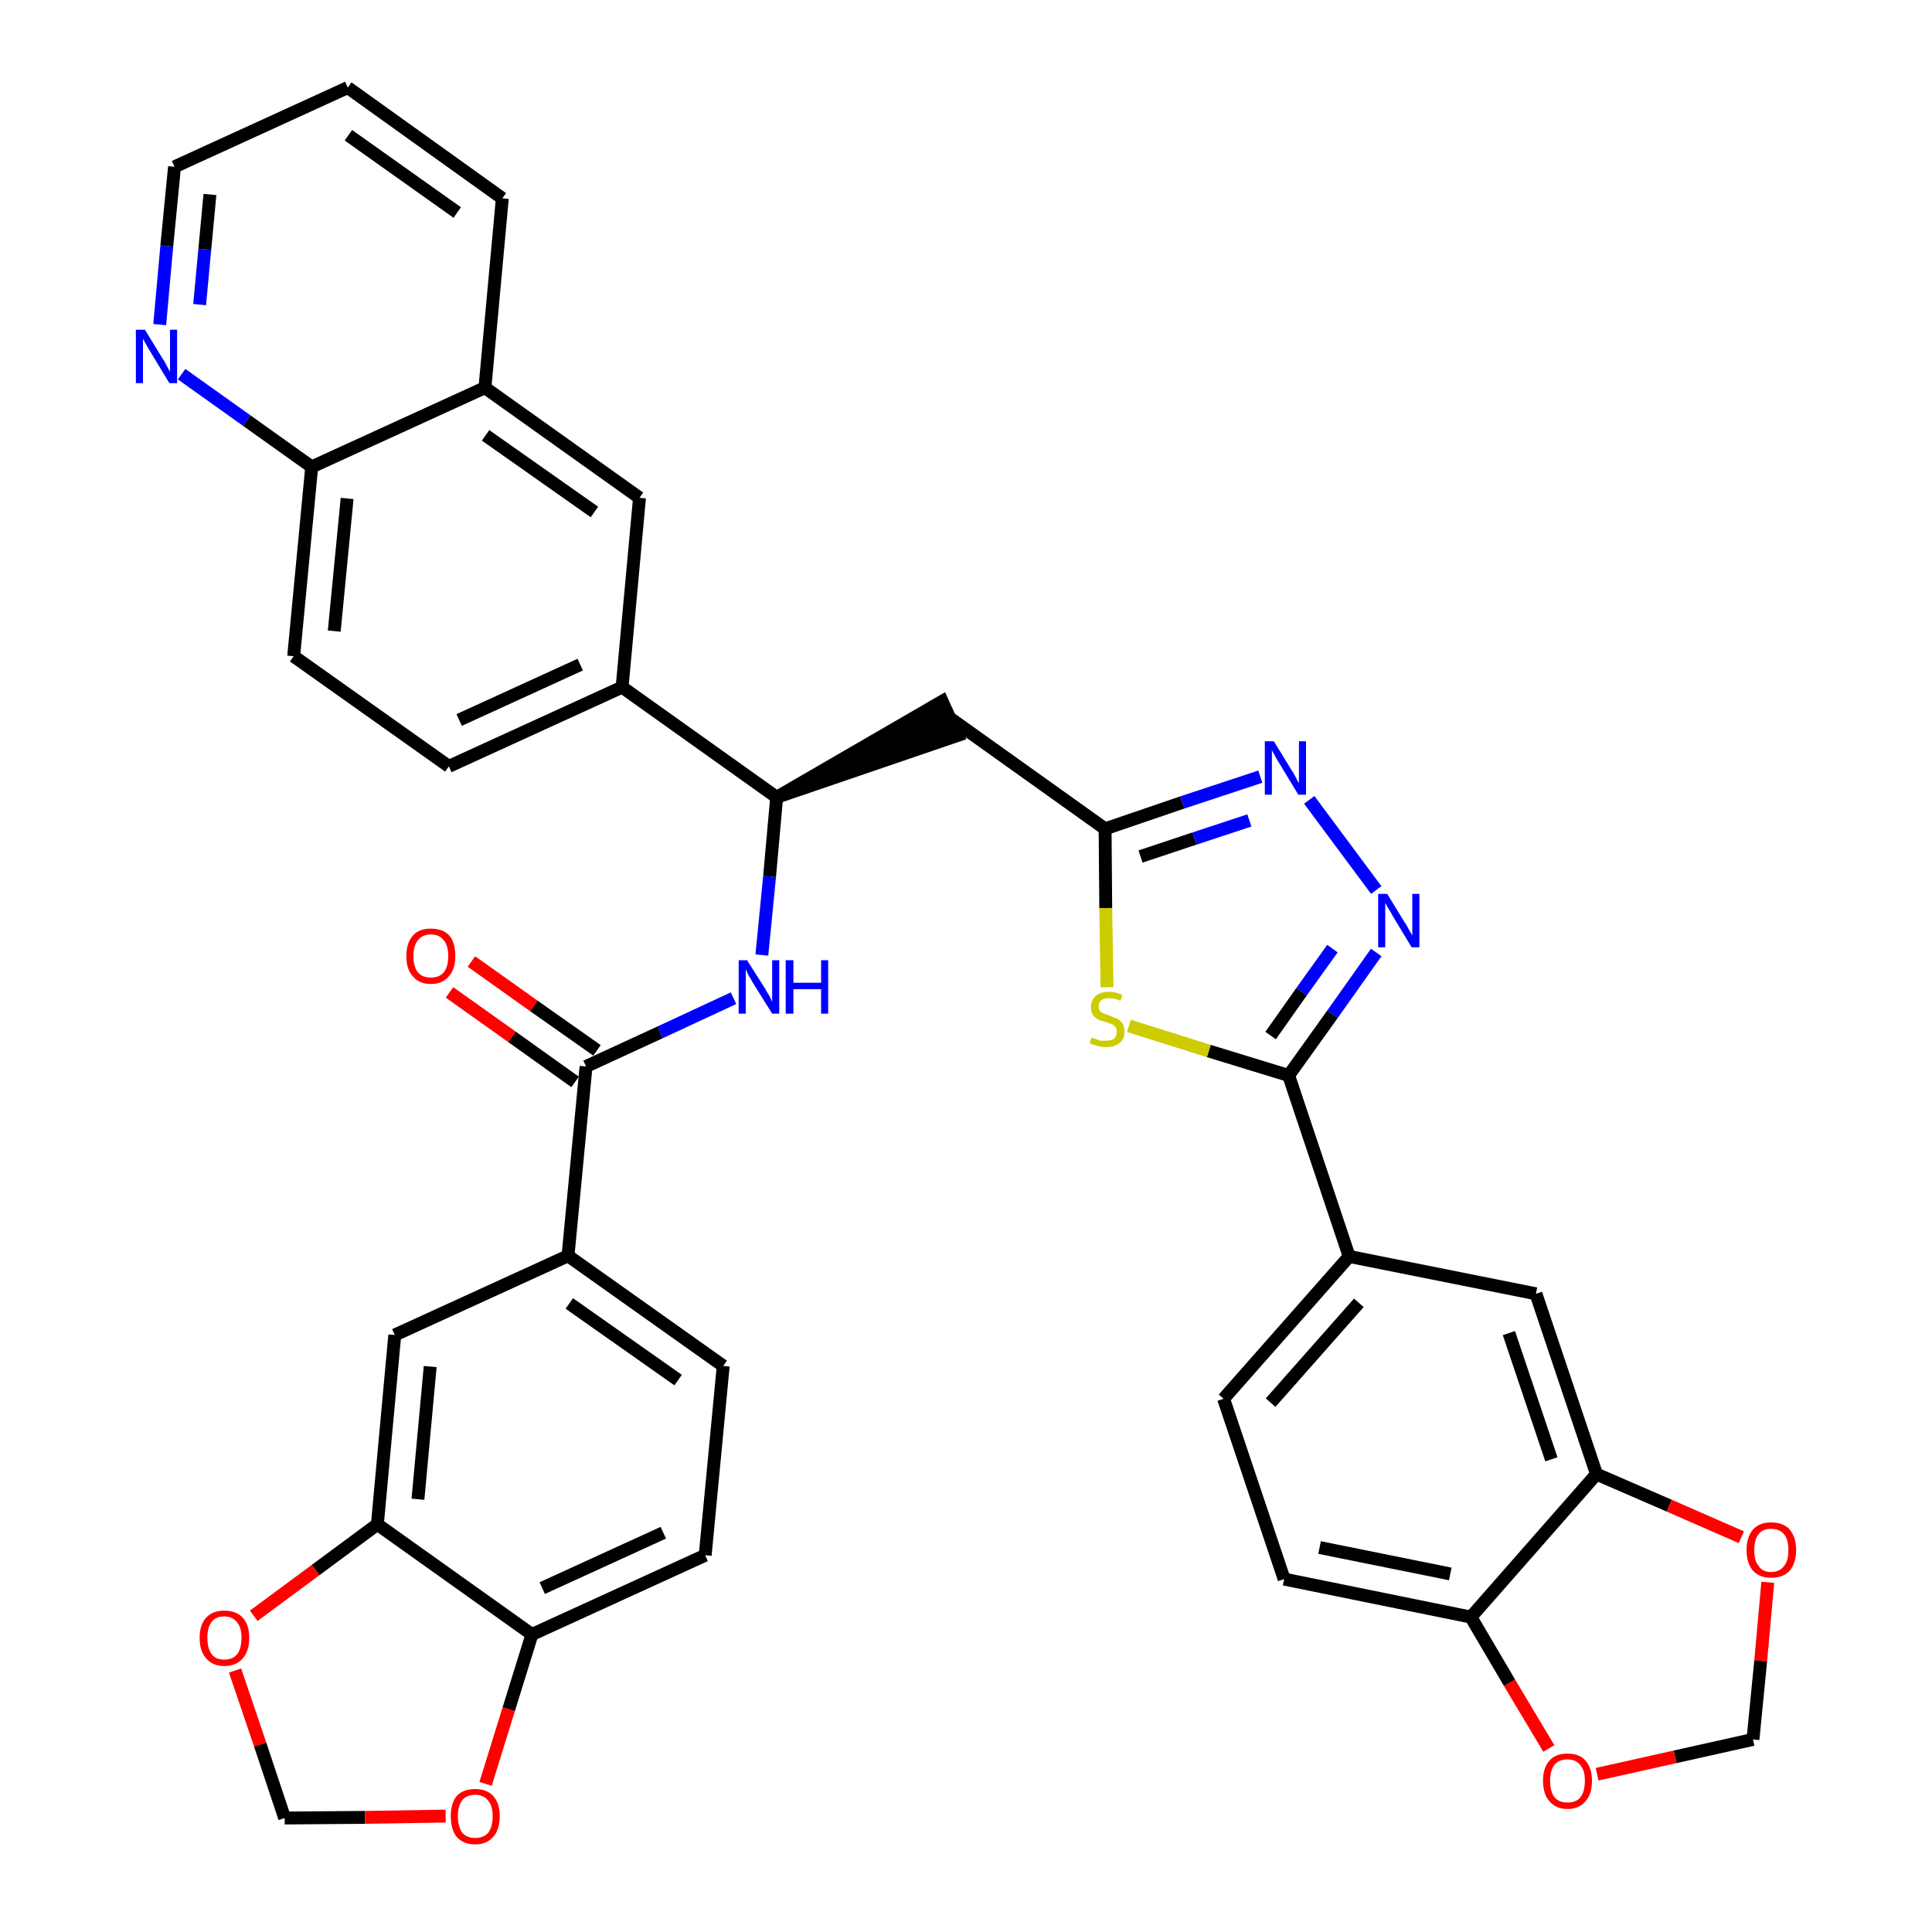 <?xml version='1.0' encoding='iso-8859-1'?>
<svg version='1.1' baseProfile='full'
              xmlns='http://www.w3.org/2000/svg'
                      xmlns:rdkit='http://www.rdkit.org/xml'
                      xmlns:xlink='http://www.w3.org/1999/xlink'
                  xml:space='preserve'
width='300px' height='300px' viewBox='0 0 300 300'>
<!-- END OF HEADER -->
<path class='bond-0 atom-0 atom-1' d='M 69.8,154.1 L 79.5,161.0' style='fill:none;fill-rule:evenodd;stroke:#FF0000;stroke-width:2.0px;stroke-linecap:butt;stroke-linejoin:miter;stroke-opacity:1' />
<path class='bond-0 atom-0 atom-1' d='M 79.5,161.0 L 89.3,168.0' style='fill:none;fill-rule:evenodd;stroke:#000000;stroke-width:2.0px;stroke-linecap:butt;stroke-linejoin:miter;stroke-opacity:1' />
<path class='bond-0 atom-0 atom-1' d='M 73.2,149.3 L 82.9,156.2' style='fill:none;fill-rule:evenodd;stroke:#FF0000;stroke-width:2.0px;stroke-linecap:butt;stroke-linejoin:miter;stroke-opacity:1' />
<path class='bond-0 atom-0 atom-1' d='M 82.9,156.2 L 92.7,163.1' style='fill:none;fill-rule:evenodd;stroke:#000000;stroke-width:2.0px;stroke-linecap:butt;stroke-linejoin:miter;stroke-opacity:1' />
<path class='bond-1 atom-1 atom-2' d='M 91.0,165.6 L 102.5,160.3' style='fill:none;fill-rule:evenodd;stroke:#000000;stroke-width:2.0px;stroke-linecap:butt;stroke-linejoin:miter;stroke-opacity:1' />
<path class='bond-1 atom-1 atom-2' d='M 102.5,160.3 L 113.9,155.0' style='fill:none;fill-rule:evenodd;stroke:#0000FF;stroke-width:2.0px;stroke-linecap:butt;stroke-linejoin:miter;stroke-opacity:1' />
<path class='bond-28 atom-1 atom-29' d='M 91.0,165.6 L 88.2,195.0' style='fill:none;fill-rule:evenodd;stroke:#000000;stroke-width:2.0px;stroke-linecap:butt;stroke-linejoin:miter;stroke-opacity:1' />
<path class='bond-2 atom-2 atom-3' d='M 118.3,148.3 L 119.5,136.1' style='fill:none;fill-rule:evenodd;stroke:#0000FF;stroke-width:2.0px;stroke-linecap:butt;stroke-linejoin:miter;stroke-opacity:1' />
<path class='bond-2 atom-2 atom-3' d='M 119.5,136.1 L 120.6,123.8' style='fill:none;fill-rule:evenodd;stroke:#000000;stroke-width:2.0px;stroke-linecap:butt;stroke-linejoin:miter;stroke-opacity:1' />
<path class='bond-3 atom-3 atom-4' d='M 120.6,123.8 L 148.7,114.2 L 146.3,108.9 Z' style='fill:#000000;fill-rule:evenodd;fill-opacity:1;stroke:#000000;stroke-width:2.0px;stroke-linecap:butt;stroke-linejoin:miter;stroke-opacity:1;' />
<path class='bond-18 atom-3 atom-19' d='M 120.6,123.8 L 96.6,106.7' style='fill:none;fill-rule:evenodd;stroke:#000000;stroke-width:2.0px;stroke-linecap:butt;stroke-linejoin:miter;stroke-opacity:1' />
<path class='bond-4 atom-4 atom-5' d='M 147.5,111.5 L 171.6,128.7' style='fill:none;fill-rule:evenodd;stroke:#000000;stroke-width:2.0px;stroke-linecap:butt;stroke-linejoin:miter;stroke-opacity:1' />
<path class='bond-5 atom-5 atom-6' d='M 171.6,128.7 L 183.6,124.6' style='fill:none;fill-rule:evenodd;stroke:#000000;stroke-width:2.0px;stroke-linecap:butt;stroke-linejoin:miter;stroke-opacity:1' />
<path class='bond-5 atom-5 atom-6' d='M 183.6,124.6 L 195.7,120.6' style='fill:none;fill-rule:evenodd;stroke:#0000FF;stroke-width:2.0px;stroke-linecap:butt;stroke-linejoin:miter;stroke-opacity:1' />
<path class='bond-5 atom-5 atom-6' d='M 177.1,133.0 L 185.5,130.2' style='fill:none;fill-rule:evenodd;stroke:#000000;stroke-width:2.0px;stroke-linecap:butt;stroke-linejoin:miter;stroke-opacity:1' />
<path class='bond-5 atom-5 atom-6' d='M 185.5,130.2 L 194.0,127.4' style='fill:none;fill-rule:evenodd;stroke:#0000FF;stroke-width:2.0px;stroke-linecap:butt;stroke-linejoin:miter;stroke-opacity:1' />
<path class='bond-37 atom-18 atom-5' d='M 171.9,153.3 L 171.7,141.0' style='fill:none;fill-rule:evenodd;stroke:#CCCC00;stroke-width:2.0px;stroke-linecap:butt;stroke-linejoin:miter;stroke-opacity:1' />
<path class='bond-37 atom-18 atom-5' d='M 171.7,141.0 L 171.6,128.7' style='fill:none;fill-rule:evenodd;stroke:#000000;stroke-width:2.0px;stroke-linecap:butt;stroke-linejoin:miter;stroke-opacity:1' />
<path class='bond-6 atom-6 atom-7' d='M 203.3,124.2 L 213.7,138.2' style='fill:none;fill-rule:evenodd;stroke:#0000FF;stroke-width:2.0px;stroke-linecap:butt;stroke-linejoin:miter;stroke-opacity:1' />
<path class='bond-7 atom-7 atom-8' d='M 213.7,147.9 L 206.9,157.5' style='fill:none;fill-rule:evenodd;stroke:#0000FF;stroke-width:2.0px;stroke-linecap:butt;stroke-linejoin:miter;stroke-opacity:1' />
<path class='bond-7 atom-7 atom-8' d='M 206.9,157.5 L 200.1,167.0' style='fill:none;fill-rule:evenodd;stroke:#000000;stroke-width:2.0px;stroke-linecap:butt;stroke-linejoin:miter;stroke-opacity:1' />
<path class='bond-7 atom-7 atom-8' d='M 206.9,147.3 L 202.1,154.0' style='fill:none;fill-rule:evenodd;stroke:#0000FF;stroke-width:2.0px;stroke-linecap:butt;stroke-linejoin:miter;stroke-opacity:1' />
<path class='bond-7 atom-7 atom-8' d='M 202.1,154.0 L 197.3,160.8' style='fill:none;fill-rule:evenodd;stroke:#000000;stroke-width:2.0px;stroke-linecap:butt;stroke-linejoin:miter;stroke-opacity:1' />
<path class='bond-8 atom-8 atom-9' d='M 200.1,167.0 L 209.5,195.1' style='fill:none;fill-rule:evenodd;stroke:#000000;stroke-width:2.0px;stroke-linecap:butt;stroke-linejoin:miter;stroke-opacity:1' />
<path class='bond-17 atom-8 atom-18' d='M 200.1,167.0 L 187.7,163.2' style='fill:none;fill-rule:evenodd;stroke:#000000;stroke-width:2.0px;stroke-linecap:butt;stroke-linejoin:miter;stroke-opacity:1' />
<path class='bond-17 atom-8 atom-18' d='M 187.7,163.2 L 175.3,159.3' style='fill:none;fill-rule:evenodd;stroke:#CCCC00;stroke-width:2.0px;stroke-linecap:butt;stroke-linejoin:miter;stroke-opacity:1' />
<path class='bond-9 atom-9 atom-10' d='M 209.5,195.1 L 190.0,217.2' style='fill:none;fill-rule:evenodd;stroke:#000000;stroke-width:2.0px;stroke-linecap:butt;stroke-linejoin:miter;stroke-opacity:1' />
<path class='bond-9 atom-9 atom-10' d='M 211.0,202.3 L 197.3,217.8' style='fill:none;fill-rule:evenodd;stroke:#000000;stroke-width:2.0px;stroke-linecap:butt;stroke-linejoin:miter;stroke-opacity:1' />
<path class='bond-40 atom-14 atom-9' d='M 238.5,200.9 L 209.5,195.1' style='fill:none;fill-rule:evenodd;stroke:#000000;stroke-width:2.0px;stroke-linecap:butt;stroke-linejoin:miter;stroke-opacity:1' />
<path class='bond-10 atom-10 atom-11' d='M 190.0,217.2 L 199.4,245.2' style='fill:none;fill-rule:evenodd;stroke:#000000;stroke-width:2.0px;stroke-linecap:butt;stroke-linejoin:miter;stroke-opacity:1' />
<path class='bond-11 atom-11 atom-12' d='M 199.4,245.2 L 228.4,251.1' style='fill:none;fill-rule:evenodd;stroke:#000000;stroke-width:2.0px;stroke-linecap:butt;stroke-linejoin:miter;stroke-opacity:1' />
<path class='bond-11 atom-11 atom-12' d='M 204.9,240.3 L 225.2,244.4' style='fill:none;fill-rule:evenodd;stroke:#000000;stroke-width:2.0px;stroke-linecap:butt;stroke-linejoin:miter;stroke-opacity:1' />
<path class='bond-12 atom-12 atom-13' d='M 228.4,251.1 L 247.9,228.9' style='fill:none;fill-rule:evenodd;stroke:#000000;stroke-width:2.0px;stroke-linecap:butt;stroke-linejoin:miter;stroke-opacity:1' />
<path class='bond-43 atom-17 atom-12' d='M 240.5,271.5 L 234.4,261.3' style='fill:none;fill-rule:evenodd;stroke:#FF0000;stroke-width:2.0px;stroke-linecap:butt;stroke-linejoin:miter;stroke-opacity:1' />
<path class='bond-43 atom-17 atom-12' d='M 234.4,261.3 L 228.4,251.1' style='fill:none;fill-rule:evenodd;stroke:#000000;stroke-width:2.0px;stroke-linecap:butt;stroke-linejoin:miter;stroke-opacity:1' />
<path class='bond-13 atom-13 atom-14' d='M 247.9,228.9 L 238.5,200.9' style='fill:none;fill-rule:evenodd;stroke:#000000;stroke-width:2.0px;stroke-linecap:butt;stroke-linejoin:miter;stroke-opacity:1' />
<path class='bond-13 atom-13 atom-14' d='M 240.9,226.6 L 234.3,207.0' style='fill:none;fill-rule:evenodd;stroke:#000000;stroke-width:2.0px;stroke-linecap:butt;stroke-linejoin:miter;stroke-opacity:1' />
<path class='bond-14 atom-13 atom-15' d='M 247.9,228.9 L 259.2,233.8' style='fill:none;fill-rule:evenodd;stroke:#000000;stroke-width:2.0px;stroke-linecap:butt;stroke-linejoin:miter;stroke-opacity:1' />
<path class='bond-14 atom-13 atom-15' d='M 259.2,233.8 L 270.4,238.7' style='fill:none;fill-rule:evenodd;stroke:#FF0000;stroke-width:2.0px;stroke-linecap:butt;stroke-linejoin:miter;stroke-opacity:1' />
<path class='bond-15 atom-15 atom-16' d='M 274.5,245.7 L 273.4,257.9' style='fill:none;fill-rule:evenodd;stroke:#FF0000;stroke-width:2.0px;stroke-linecap:butt;stroke-linejoin:miter;stroke-opacity:1' />
<path class='bond-15 atom-15 atom-16' d='M 273.4,257.9 L 272.2,270.1' style='fill:none;fill-rule:evenodd;stroke:#000000;stroke-width:2.0px;stroke-linecap:butt;stroke-linejoin:miter;stroke-opacity:1' />
<path class='bond-16 atom-16 atom-17' d='M 272.2,270.1 L 260.1,272.8' style='fill:none;fill-rule:evenodd;stroke:#000000;stroke-width:2.0px;stroke-linecap:butt;stroke-linejoin:miter;stroke-opacity:1' />
<path class='bond-16 atom-16 atom-17' d='M 260.1,272.8 L 248.0,275.5' style='fill:none;fill-rule:evenodd;stroke:#FF0000;stroke-width:2.0px;stroke-linecap:butt;stroke-linejoin:miter;stroke-opacity:1' />
<path class='bond-19 atom-19 atom-20' d='M 96.6,106.7 L 69.7,119.0' style='fill:none;fill-rule:evenodd;stroke:#000000;stroke-width:2.0px;stroke-linecap:butt;stroke-linejoin:miter;stroke-opacity:1' />
<path class='bond-19 atom-19 atom-20' d='M 90.1,103.2 L 71.3,111.8' style='fill:none;fill-rule:evenodd;stroke:#000000;stroke-width:2.0px;stroke-linecap:butt;stroke-linejoin:miter;stroke-opacity:1' />
<path class='bond-38 atom-28 atom-19' d='M 99.3,77.3 L 96.6,106.7' style='fill:none;fill-rule:evenodd;stroke:#000000;stroke-width:2.0px;stroke-linecap:butt;stroke-linejoin:miter;stroke-opacity:1' />
<path class='bond-20 atom-20 atom-21' d='M 69.7,119.0 L 45.6,101.9' style='fill:none;fill-rule:evenodd;stroke:#000000;stroke-width:2.0px;stroke-linecap:butt;stroke-linejoin:miter;stroke-opacity:1' />
<path class='bond-21 atom-21 atom-22' d='M 45.6,101.9 L 48.4,72.5' style='fill:none;fill-rule:evenodd;stroke:#000000;stroke-width:2.0px;stroke-linecap:butt;stroke-linejoin:miter;stroke-opacity:1' />
<path class='bond-21 atom-21 atom-22' d='M 51.9,98.0 L 53.9,77.4' style='fill:none;fill-rule:evenodd;stroke:#000000;stroke-width:2.0px;stroke-linecap:butt;stroke-linejoin:miter;stroke-opacity:1' />
<path class='bond-22 atom-22 atom-23' d='M 48.4,72.5 L 38.3,65.3' style='fill:none;fill-rule:evenodd;stroke:#000000;stroke-width:2.0px;stroke-linecap:butt;stroke-linejoin:miter;stroke-opacity:1' />
<path class='bond-22 atom-22 atom-23' d='M 38.3,65.3 L 28.2,58.1' style='fill:none;fill-rule:evenodd;stroke:#0000FF;stroke-width:2.0px;stroke-linecap:butt;stroke-linejoin:miter;stroke-opacity:1' />
<path class='bond-41 atom-27 atom-22' d='M 75.3,60.2 L 48.4,72.5' style='fill:none;fill-rule:evenodd;stroke:#000000;stroke-width:2.0px;stroke-linecap:butt;stroke-linejoin:miter;stroke-opacity:1' />
<path class='bond-23 atom-23 atom-24' d='M 24.8,50.4 L 25.9,38.2' style='fill:none;fill-rule:evenodd;stroke:#0000FF;stroke-width:2.0px;stroke-linecap:butt;stroke-linejoin:miter;stroke-opacity:1' />
<path class='bond-23 atom-23 atom-24' d='M 25.9,38.2 L 27.1,25.9' style='fill:none;fill-rule:evenodd;stroke:#000000;stroke-width:2.0px;stroke-linecap:butt;stroke-linejoin:miter;stroke-opacity:1' />
<path class='bond-23 atom-23 atom-24' d='M 31.0,47.3 L 31.8,38.7' style='fill:none;fill-rule:evenodd;stroke:#0000FF;stroke-width:2.0px;stroke-linecap:butt;stroke-linejoin:miter;stroke-opacity:1' />
<path class='bond-23 atom-23 atom-24' d='M 31.8,38.7 L 32.6,30.2' style='fill:none;fill-rule:evenodd;stroke:#000000;stroke-width:2.0px;stroke-linecap:butt;stroke-linejoin:miter;stroke-opacity:1' />
<path class='bond-24 atom-24 atom-25' d='M 27.1,25.9 L 54.0,13.6' style='fill:none;fill-rule:evenodd;stroke:#000000;stroke-width:2.0px;stroke-linecap:butt;stroke-linejoin:miter;stroke-opacity:1' />
<path class='bond-25 atom-25 atom-26' d='M 54.0,13.6 L 78.0,30.8' style='fill:none;fill-rule:evenodd;stroke:#000000;stroke-width:2.0px;stroke-linecap:butt;stroke-linejoin:miter;stroke-opacity:1' />
<path class='bond-25 atom-25 atom-26' d='M 54.1,21.0 L 71.0,33.0' style='fill:none;fill-rule:evenodd;stroke:#000000;stroke-width:2.0px;stroke-linecap:butt;stroke-linejoin:miter;stroke-opacity:1' />
<path class='bond-26 atom-26 atom-27' d='M 78.0,30.8 L 75.3,60.2' style='fill:none;fill-rule:evenodd;stroke:#000000;stroke-width:2.0px;stroke-linecap:butt;stroke-linejoin:miter;stroke-opacity:1' />
<path class='bond-27 atom-27 atom-28' d='M 75.3,60.2 L 99.3,77.3' style='fill:none;fill-rule:evenodd;stroke:#000000;stroke-width:2.0px;stroke-linecap:butt;stroke-linejoin:miter;stroke-opacity:1' />
<path class='bond-27 atom-27 atom-28' d='M 75.4,67.6 L 92.3,79.5' style='fill:none;fill-rule:evenodd;stroke:#000000;stroke-width:2.0px;stroke-linecap:butt;stroke-linejoin:miter;stroke-opacity:1' />
<path class='bond-29 atom-29 atom-30' d='M 88.2,195.0 L 112.3,212.1' style='fill:none;fill-rule:evenodd;stroke:#000000;stroke-width:2.0px;stroke-linecap:butt;stroke-linejoin:miter;stroke-opacity:1' />
<path class='bond-29 atom-29 atom-30' d='M 88.4,202.4 L 105.3,214.3' style='fill:none;fill-rule:evenodd;stroke:#000000;stroke-width:2.0px;stroke-linecap:butt;stroke-linejoin:miter;stroke-opacity:1' />
<path class='bond-39 atom-34 atom-29' d='M 61.3,207.3 L 88.2,195.0' style='fill:none;fill-rule:evenodd;stroke:#000000;stroke-width:2.0px;stroke-linecap:butt;stroke-linejoin:miter;stroke-opacity:1' />
<path class='bond-30 atom-30 atom-31' d='M 112.3,212.1 L 109.5,241.5' style='fill:none;fill-rule:evenodd;stroke:#000000;stroke-width:2.0px;stroke-linecap:butt;stroke-linejoin:miter;stroke-opacity:1' />
<path class='bond-31 atom-31 atom-32' d='M 109.5,241.5 L 82.6,253.8' style='fill:none;fill-rule:evenodd;stroke:#000000;stroke-width:2.0px;stroke-linecap:butt;stroke-linejoin:miter;stroke-opacity:1' />
<path class='bond-31 atom-31 atom-32' d='M 103.0,238.0 L 84.2,246.6' style='fill:none;fill-rule:evenodd;stroke:#000000;stroke-width:2.0px;stroke-linecap:butt;stroke-linejoin:miter;stroke-opacity:1' />
<path class='bond-32 atom-32 atom-33' d='M 82.6,253.8 L 58.6,236.7' style='fill:none;fill-rule:evenodd;stroke:#000000;stroke-width:2.0px;stroke-linecap:butt;stroke-linejoin:miter;stroke-opacity:1' />
<path class='bond-42 atom-37 atom-32' d='M 75.4,277.0 L 79.0,265.4' style='fill:none;fill-rule:evenodd;stroke:#FF0000;stroke-width:2.0px;stroke-linecap:butt;stroke-linejoin:miter;stroke-opacity:1' />
<path class='bond-42 atom-37 atom-32' d='M 79.0,265.4 L 82.6,253.8' style='fill:none;fill-rule:evenodd;stroke:#000000;stroke-width:2.0px;stroke-linecap:butt;stroke-linejoin:miter;stroke-opacity:1' />
<path class='bond-33 atom-33 atom-34' d='M 58.6,236.7 L 61.3,207.3' style='fill:none;fill-rule:evenodd;stroke:#000000;stroke-width:2.0px;stroke-linecap:butt;stroke-linejoin:miter;stroke-opacity:1' />
<path class='bond-33 atom-33 atom-34' d='M 64.9,232.8 L 66.8,212.2' style='fill:none;fill-rule:evenodd;stroke:#000000;stroke-width:2.0px;stroke-linecap:butt;stroke-linejoin:miter;stroke-opacity:1' />
<path class='bond-34 atom-33 atom-35' d='M 58.6,236.7 L 49.0,243.8' style='fill:none;fill-rule:evenodd;stroke:#000000;stroke-width:2.0px;stroke-linecap:butt;stroke-linejoin:miter;stroke-opacity:1' />
<path class='bond-34 atom-33 atom-35' d='M 49.0,243.8 L 39.4,250.9' style='fill:none;fill-rule:evenodd;stroke:#FF0000;stroke-width:2.0px;stroke-linecap:butt;stroke-linejoin:miter;stroke-opacity:1' />
<path class='bond-35 atom-35 atom-36' d='M 36.5,259.4 L 40.4,270.9' style='fill:none;fill-rule:evenodd;stroke:#FF0000;stroke-width:2.0px;stroke-linecap:butt;stroke-linejoin:miter;stroke-opacity:1' />
<path class='bond-35 atom-35 atom-36' d='M 40.4,270.9 L 44.2,282.3' style='fill:none;fill-rule:evenodd;stroke:#000000;stroke-width:2.0px;stroke-linecap:butt;stroke-linejoin:miter;stroke-opacity:1' />
<path class='bond-36 atom-36 atom-37' d='M 44.2,282.3 L 56.7,282.2' style='fill:none;fill-rule:evenodd;stroke:#000000;stroke-width:2.0px;stroke-linecap:butt;stroke-linejoin:miter;stroke-opacity:1' />
<path class='bond-36 atom-36 atom-37' d='M 56.7,282.2 L 69.2,282.0' style='fill:none;fill-rule:evenodd;stroke:#FF0000;stroke-width:2.0px;stroke-linecap:butt;stroke-linejoin:miter;stroke-opacity:1' />
<path  class='atom-0' d='M 63.1 148.5
Q 63.1 146.4, 64.1 145.3
Q 65.0 144.2, 66.9 144.2
Q 68.8 144.2, 69.8 145.3
Q 70.7 146.4, 70.7 148.5
Q 70.7 150.5, 69.7 151.6
Q 68.7 152.8, 66.9 152.8
Q 65.1 152.8, 64.1 151.6
Q 63.1 150.5, 63.1 148.5
M 66.9 151.8
Q 68.2 151.8, 68.9 151.0
Q 69.6 150.1, 69.6 148.5
Q 69.6 146.8, 68.9 146.0
Q 68.2 145.1, 66.9 145.1
Q 65.6 145.1, 64.9 146.0
Q 64.2 146.8, 64.2 148.5
Q 64.2 150.1, 64.9 151.0
Q 65.6 151.8, 66.9 151.8
' fill='#FF0000'/>
<path  class='atom-2' d='M 116.0 149.1
L 118.8 153.5
Q 119.0 153.9, 119.5 154.7
Q 119.9 155.5, 119.9 155.6
L 119.9 149.1
L 121.0 149.1
L 121.0 157.4
L 119.9 157.4
L 116.9 152.6
Q 116.6 152.0, 116.2 151.4
Q 115.9 150.7, 115.8 150.5
L 115.8 157.4
L 114.7 157.4
L 114.7 149.1
L 116.0 149.1
' fill='#0000FF'/>
<path  class='atom-2' d='M 122.0 149.1
L 123.2 149.1
L 123.2 152.6
L 127.5 152.6
L 127.5 149.1
L 128.6 149.1
L 128.6 157.4
L 127.5 157.4
L 127.5 153.6
L 123.2 153.6
L 123.2 157.4
L 122.0 157.4
L 122.0 149.1
' fill='#0000FF'/>
<path  class='atom-6' d='M 197.8 115.1
L 200.5 119.5
Q 200.8 119.9, 201.2 120.7
Q 201.6 121.5, 201.7 121.6
L 201.7 115.1
L 202.8 115.1
L 202.8 123.4
L 201.6 123.4
L 198.7 118.6
Q 198.3 118.0, 198.0 117.4
Q 197.6 116.7, 197.5 116.5
L 197.5 123.4
L 196.4 123.4
L 196.4 115.1
L 197.8 115.1
' fill='#0000FF'/>
<path  class='atom-7' d='M 215.4 138.8
L 218.1 143.2
Q 218.4 143.6, 218.8 144.4
Q 219.3 145.2, 219.3 145.3
L 219.3 138.8
L 220.4 138.8
L 220.4 147.1
L 219.2 147.1
L 216.3 142.3
Q 216.0 141.7, 215.6 141.1
Q 215.2 140.4, 215.1 140.2
L 215.1 147.1
L 214.0 147.1
L 214.0 138.8
L 215.4 138.8
' fill='#0000FF'/>
<path  class='atom-15' d='M 271.2 240.7
Q 271.2 238.7, 272.2 237.5
Q 273.2 236.4, 275.0 236.4
Q 276.9 236.4, 277.9 237.5
Q 278.9 238.7, 278.9 240.7
Q 278.9 242.7, 277.9 243.9
Q 276.9 245.0, 275.0 245.0
Q 273.2 245.0, 272.2 243.9
Q 271.2 242.7, 271.2 240.7
M 275.0 244.1
Q 276.3 244.1, 277.0 243.2
Q 277.7 242.4, 277.7 240.7
Q 277.7 239.0, 277.0 238.2
Q 276.3 237.4, 275.0 237.4
Q 273.7 237.4, 273.1 238.2
Q 272.4 239.0, 272.4 240.7
Q 272.4 242.4, 273.1 243.2
Q 273.7 244.1, 275.0 244.1
' fill='#FF0000'/>
<path  class='atom-17' d='M 239.6 276.5
Q 239.6 274.5, 240.6 273.4
Q 241.5 272.3, 243.4 272.3
Q 245.3 272.3, 246.2 273.4
Q 247.2 274.5, 247.2 276.5
Q 247.2 278.6, 246.2 279.7
Q 245.2 280.9, 243.4 280.9
Q 241.6 280.9, 240.6 279.7
Q 239.6 278.6, 239.6 276.5
M 243.4 279.9
Q 244.7 279.9, 245.4 279.1
Q 246.1 278.2, 246.1 276.5
Q 246.1 274.9, 245.4 274.1
Q 244.7 273.2, 243.4 273.2
Q 242.1 273.2, 241.4 274.0
Q 240.7 274.9, 240.7 276.5
Q 240.7 278.2, 241.4 279.1
Q 242.1 279.9, 243.4 279.9
' fill='#FF0000'/>
<path  class='atom-18' d='M 169.5 161.1
Q 169.6 161.1, 170.0 161.3
Q 170.4 161.4, 170.8 161.6
Q 171.3 161.6, 171.7 161.6
Q 172.5 161.6, 173.0 161.3
Q 173.4 160.9, 173.4 160.2
Q 173.4 159.7, 173.2 159.5
Q 173.0 159.2, 172.6 159.0
Q 172.2 158.9, 171.7 158.7
Q 170.9 158.5, 170.5 158.3
Q 170.0 158.0, 169.7 157.6
Q 169.4 157.1, 169.4 156.4
Q 169.4 155.3, 170.1 154.7
Q 170.8 154.0, 172.2 154.0
Q 173.2 154.0, 174.3 154.5
L 174.0 155.4
Q 173.0 155.0, 172.3 155.0
Q 171.5 155.0, 171.0 155.3
Q 170.6 155.7, 170.6 156.2
Q 170.6 156.7, 170.8 157.0
Q 171.0 157.2, 171.4 157.4
Q 171.7 157.5, 172.3 157.7
Q 173.0 158.0, 173.5 158.2
Q 173.9 158.4, 174.3 158.9
Q 174.6 159.4, 174.6 160.2
Q 174.6 161.4, 173.8 162.0
Q 173.0 162.6, 171.7 162.6
Q 171.0 162.6, 170.4 162.4
Q 169.9 162.3, 169.2 162.0
L 169.5 161.1
' fill='#CCCC00'/>
<path  class='atom-23' d='M 22.5 51.2
L 25.2 55.6
Q 25.5 56.0, 25.9 56.8
Q 26.3 57.6, 26.4 57.7
L 26.4 51.2
L 27.5 51.2
L 27.5 59.5
L 26.3 59.5
L 23.4 54.7
Q 23.0 54.1, 22.7 53.5
Q 22.3 52.8, 22.2 52.6
L 22.2 59.5
L 21.1 59.5
L 21.1 51.2
L 22.5 51.2
' fill='#0000FF'/>
<path  class='atom-35' d='M 31.0 254.3
Q 31.0 252.3, 32.0 251.2
Q 33.0 250.1, 34.8 250.1
Q 36.7 250.1, 37.7 251.2
Q 38.7 252.3, 38.7 254.3
Q 38.7 256.4, 37.7 257.5
Q 36.7 258.7, 34.8 258.7
Q 33.0 258.7, 32.0 257.5
Q 31.0 256.4, 31.0 254.3
M 34.8 257.7
Q 36.1 257.7, 36.8 256.9
Q 37.5 256.0, 37.5 254.3
Q 37.5 252.7, 36.8 251.9
Q 36.1 251.0, 34.8 251.0
Q 33.5 251.0, 32.9 251.8
Q 32.2 252.7, 32.2 254.3
Q 32.2 256.0, 32.9 256.9
Q 33.5 257.7, 34.8 257.7
' fill='#FF0000'/>
<path  class='atom-37' d='M 70.0 282.0
Q 70.0 280.0, 70.9 278.9
Q 71.9 277.8, 73.8 277.8
Q 75.6 277.8, 76.6 278.9
Q 77.6 280.0, 77.6 282.0
Q 77.6 284.1, 76.6 285.2
Q 75.6 286.4, 73.8 286.4
Q 71.9 286.4, 70.9 285.2
Q 70.0 284.1, 70.0 282.0
M 73.8 285.4
Q 75.1 285.4, 75.8 284.6
Q 76.5 283.7, 76.5 282.0
Q 76.5 280.4, 75.8 279.6
Q 75.1 278.7, 73.8 278.7
Q 72.5 278.7, 71.8 279.5
Q 71.1 280.4, 71.1 282.0
Q 71.1 283.7, 71.8 284.6
Q 72.5 285.4, 73.8 285.4
' fill='#FF0000'/>
</svg>

